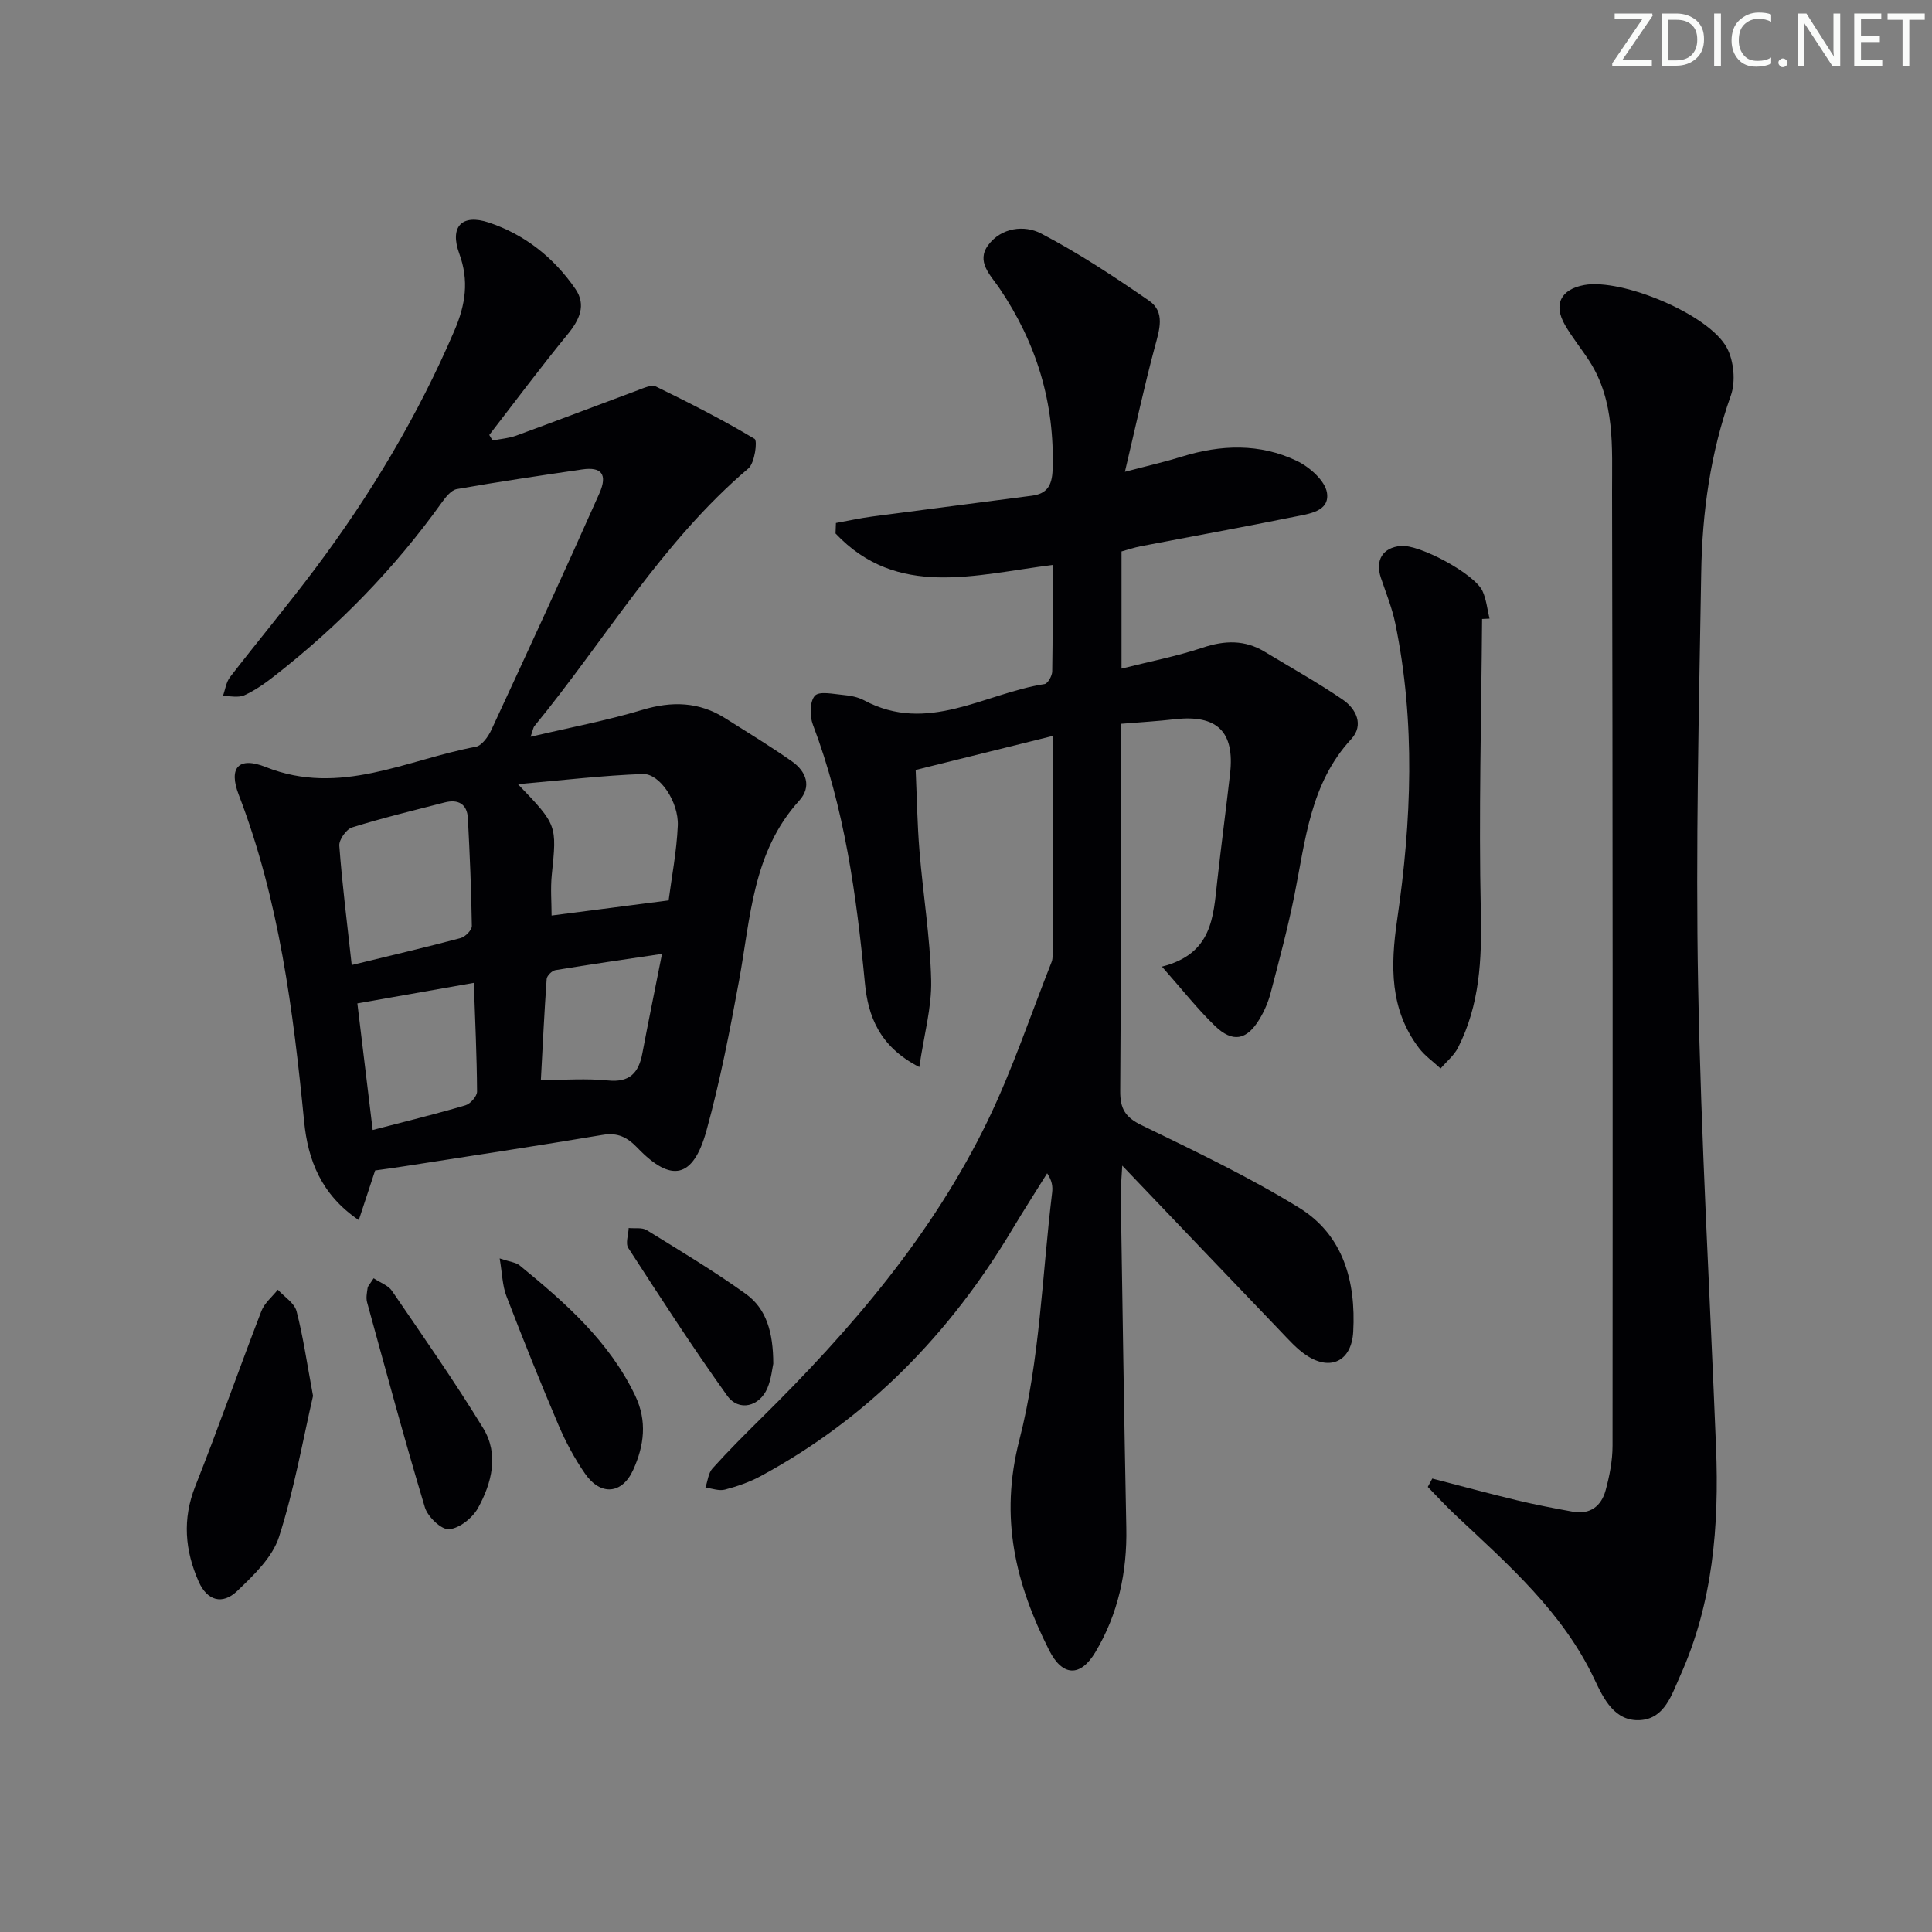 <svg enable-background="new 0 0 400 400" viewBox="0 0 400 400" xmlns="http://www.w3.org/2000/svg"><rect x="0" y="0" width="400" height="400" fill="#808080" stroke="none"/><g fill="#fafbfa"><path d="m342.2 3.2-6.3 9.2h6.1v1.2h-8.2v-.5l6.2-9.1h-5.7v-1.2h7.8v.4z"/><path d="m344 13.7v-10.9h3.1c1.6 0 3 .5 4.1 1.4 1.1 1 1.6 2.2 1.6 3.9s-.5 3-1.6 4-2.5 1.5-4.2 1.5h-3zm1.4-9.6v8.4h1.6c1.4 0 2.5-.4 3.2-1.1.8-.8 1.2-1.8 1.2-3.2s-.4-2.4-1.2-3.1-1.8-1-3.1-1z"/><path d="m356.3 2.8v10.9h-1.4v-10.9z"/><path d="m366.6 13.2c-.8.4-1.8.6-3 .6-1.6 0-2.8-.5-3.7-1.5s-1.4-2.3-1.4-3.9c0-1.7.5-3.2 1.6-4.2s2.4-1.6 4-1.6c1 0 1.9.1 2.6.4v1.5c-.8-.4-1.6-.6-2.6-.6-1.2 0-2.2.4-3 1.2s-1.1 1.9-1.1 3.3c0 1.3.4 2.3 1.1 3.1s1.6 1.1 2.8 1.1c1.1 0 2-.2 2.8-.7v1.3z"/><path d="m368.2 13c0-.3.1-.5.3-.6.2-.2.4-.3.6-.3.3 0 .5.1.7.3s.3.4.3.6-.1.5-.3.6c-.2.2-.4.3-.7.3s-.5-.1-.6-.3c-.2-.2-.3-.4-.3-.6z"/><path d="m381.1 13.7h-1.7l-5.5-8.4c-.2-.2-.3-.5-.4-.7 0 .2.1.8.1 1.5v7.6h-1.4v-10.9h1.8l5.3 8.3c.3.4.4.6.4.8 0-.3-.1-.8-.1-1.6v-7.5h1.4v10.9z"/><path d="m389.7 13.7h-5.8v-10.9h5.6v1.2h-4.2v3.5h3.9v1.2h-3.9v3.7h4.4z"/><path d="m398.4 4.1h-3.1v9.6h-1.4v-9.6h-3.1v-1.3h7.7v1.3z"/></g><path d="m217.92 152.38c-9.67 2.4-18.79 4.66-28.34 7.03.25 5.6.33 11.21.79 16.78.73 8.94 2.21 17.85 2.42 26.79.13 5.61-1.48 11.26-2.46 17.94-8.34-4.27-10.62-10.66-11.26-17.38-1.75-18.23-4.22-36.25-10.77-53.51-.68-1.78-.66-4.79.41-5.98.91-1.01 3.83-.35 5.84-.17 1.47.13 3.05.42 4.32 1.1 13.2 7.09 25.01-1.44 37.39-3.35.67-.1 1.57-1.69 1.59-2.61.13-7.3.07-14.6.07-22.05-16.03 2-32.16 7.01-44.93-6.52.03-.72.05-1.45.08-2.17 2.51-.45 5-1.01 7.52-1.34 11.02-1.47 22.04-2.85 33.06-4.31 3.1-.41 4.17-2.07 4.28-5.39.47-13.81-3.33-26.24-11.04-37.61-1.82-2.67-4.84-5.47-2.29-8.89 2.72-3.65 7.5-4.2 10.94-2.4 7.76 4.05 15.13 8.92 22.35 13.91 3.42 2.36 2.15 6.05 1.2 9.59-2.18 8.11-3.94 16.34-6.19 25.84 4.94-1.3 8.39-2.08 11.76-3.13 8.07-2.51 16.16-2.8 23.83.87 2.64 1.26 5.88 4.12 6.25 6.63.58 3.9-3.87 4.35-6.85 4.96-10.57 2.14-21.2 4.06-31.79 6.1-1.28.25-2.52.68-3.9 1.06v24.26c5.85-1.48 11.45-2.55 16.8-4.34 4.58-1.53 8.75-1.65 12.9.88 5.37 3.26 10.89 6.32 16.07 9.86 2.81 1.92 4.48 5.27 1.79 8.19-8.48 9.18-9.47 20.89-11.75 32.26-1.37 6.83-3.18 13.57-4.94 20.31-.5 1.9-1.32 3.79-2.34 5.47-2.63 4.32-5.54 4.87-9.21 1.32-3.63-3.51-6.78-7.53-10.95-12.25 10.46-2.65 10.62-10.3 11.44-17.64.83-7.43 1.81-14.84 2.66-22.27 1-8.74-2.68-12.3-11.43-11.31-3.58.41-7.19.62-11.22.95v10.51c0 21.83.09 43.66-.09 65.49-.03 3.68 1.03 5.45 4.42 7.1 11.04 5.36 22.17 10.66 32.6 17.08 9.19 5.66 11.79 15.29 11.22 25.68-.33 6.05-4.66 8.22-9.67 4.9-2.04-1.35-3.73-3.29-5.45-5.08-10.59-11.04-21.14-22.11-32.7-34.21-.16 2.97-.33 4.5-.31 6.03.36 22.97.69 45.95 1.15 68.92.19 9.21-1.68 17.87-6.4 25.78-3.1 5.2-6.82 5.06-9.57-.38-6.96-13.77-10.32-27.41-6.18-43.51 4.26-16.57 4.71-34.11 6.79-51.23.15-1.22.02-2.48-1.03-4.02-2.41 3.87-4.87 7.69-7.21 11.6-12.9 21.59-29.84 39.06-52.09 51.09-2.31 1.25-4.87 2.13-7.41 2.8-1.23.32-2.69-.25-4.04-.42.47-1.34.59-2.99 1.46-3.96 3.23-3.59 6.65-7 10.09-10.4 18.59-18.33 35.5-38.02 46.94-61.69 5.11-10.58 8.85-21.83 13.19-32.79.18-.45.2-.98.2-1.47-.01-14.81-.01-29.62-.01-45.3z" fill="#010104"/><path d="m77.67 242.33c-1.08 3.27-2.14 6.48-3.39 10.28-7.84-5.32-10.53-12.51-11.31-20.39-2.27-23.03-5.17-45.88-13.55-67.69-2.13-5.55-.07-7.98 5.61-5.72 15.37 6.12 29.14-1.52 43.48-4.2 1.26-.24 2.57-2.09 3.22-3.49 7.55-16.28 15.07-32.57 22.36-48.96 1.77-3.99.41-5.55-3.55-4.97-8.66 1.27-17.33 2.55-25.95 4.07-1.19.21-2.33 1.68-3.15 2.82-9.77 13.64-21.36 25.52-34.56 35.83-1.96 1.53-4.03 3.01-6.27 4.03-1.25.57-2.96.15-4.46.17.48-1.32.66-2.87 1.48-3.93 5.8-7.51 11.88-14.8 17.57-22.38 11.52-15.36 21.33-31.72 28.91-49.42 2.28-5.33 3.02-10.29.98-15.86-2.04-5.58.51-8.31 6.13-6.44 7.43 2.48 13.47 7.28 17.91 13.74 2.31 3.36.83 6.44-1.65 9.45-5.56 6.79-10.81 13.84-16.18 20.78.23.38.46.77.68 1.15 1.65-.33 3.37-.45 4.93-1.02 8.4-3.07 16.75-6.27 25.13-9.38 1.21-.45 2.85-1.22 3.77-.77 6.93 3.38 13.81 6.88 20.42 10.83.63.38.04 5-1.29 6.13-17.9 15.2-29.63 35.47-44.28 53.32-.28.34-.33.88-.81 2.23 8.1-1.91 15.73-3.34 23.11-5.56 6.16-1.86 11.77-1.7 17.2 1.73 4.63 2.93 9.33 5.78 13.81 8.93 2.95 2.07 4.14 5.22 1.49 8.14-9.65 10.63-10.05 24.19-12.44 37.21-1.92 10.44-3.94 20.9-6.76 31.11-2.73 9.87-7.26 10.84-14.23 3.6-2.16-2.25-4.11-3.27-7.29-2.73-13.58 2.28-27.2 4.34-40.81 6.46-1.96.32-3.93.57-6.26.9zm-4.85-42.53c8.15-1.99 15.37-3.67 22.54-5.58.97-.26 2.34-1.65 2.33-2.5-.11-7.44-.43-14.88-.82-22.31-.16-2.99-2.04-3.99-4.82-3.27-6.4 1.65-12.84 3.2-19.15 5.17-1.21.38-2.74 2.55-2.65 3.78.58 7.91 1.59 15.77 2.57 24.71zm65.61-13.38c.61-4.7 1.66-10.07 1.9-15.47.21-4.91-3.74-10.82-7.23-10.7-8.29.3-16.56 1.29-25.87 2.1 8.14 8.47 8.07 8.47 7.01 18.77-.29 2.86-.04 5.77-.04 8.43 7.81-1.01 15.46-1.99 24.23-3.13zm-61.27 47.53c6.79-1.77 13.04-3.29 19.2-5.11 1.03-.3 2.41-1.87 2.41-2.85-.05-7.41-.4-14.81-.67-22.5-8.43 1.49-16.06 2.83-24.11 4.25 1.03 8.48 2.07 17.11 3.17 26.21zm34.82-10.35c5.01 0 9.49-.35 13.89.1 4.53.46 6.37-1.62 7.12-5.61 1.23-6.5 2.56-12.98 4.07-20.6-7.8 1.16-14.95 2.19-22.08 3.37-.71.12-1.75 1.16-1.8 1.83-.49 6.9-.82 13.83-1.2 20.91z" fill="#010104"/><path d="m296.54 306.12c5.82 1.5 11.62 3.08 17.46 4.48 3.85.93 7.75 1.67 11.65 2.38 3.56.65 5.89-1.18 6.77-4.4.82-3 1.44-6.18 1.44-9.28.04-65.81.04-131.62-.1-197.43-.02-9.25.68-18.75-4.7-27.12-1.62-2.52-3.54-4.85-5.03-7.43-2.48-4.28-.89-7.43 3.98-8.31 7.77-1.4 25.76 6.03 29.51 12.98 1.46 2.71 1.86 6.99.84 9.88-4.24 11.92-5.94 24.22-6.14 36.7-.47 28.46-1.17 56.94-.64 85.39.59 31.92 2.44 63.81 3.71 95.72.65 16.26-.65 32.24-7.44 47.31-1.75 3.88-3.18 8.81-8.24 9.14-5.33.34-7.62-4.47-9.48-8.41-6.58-13.99-17.93-23.83-28.84-34.09-1.97-1.85-3.79-3.85-5.68-5.78.31-.57.62-1.15.93-1.73z" fill="#010104"/><path d="m306.85 128.15c-.15 20.24-.71 40.5-.26 60.73.22 9.81-.23 19.19-4.72 28.02-.83 1.63-2.39 2.89-3.61 4.32-1.5-1.4-3.25-2.61-4.47-4.22-6.09-8.03-5.91-17.05-4.53-26.54 2.99-20.45 3.82-40.96-.38-61.38-.66-3.23-1.94-6.34-2.99-9.48-1.21-3.64.4-6.23 4.13-6.57 3.9-.35 15.31 5.79 16.93 9.36.79 1.75.98 3.78 1.44 5.69-.51.02-1.02.04-1.54.07z" fill="#010104"/><path d="m64.81 289.01c-2.08 8.99-3.87 19.31-7.04 29.18-1.37 4.25-5.25 7.95-8.66 11.21-3.07 2.93-6.22 2.01-7.97-1.93-2.85-6.43-3.42-12.95-.7-19.79 4.76-12 9.03-24.19 13.68-36.24.64-1.66 2.24-2.96 3.4-4.42 1.34 1.47 3.43 2.75 3.88 4.46 1.37 5.25 2.13 10.68 3.41 17.53z" fill="#010104"/><path d="m77.36 264.65c1.43.95 3.02 1.48 3.77 2.58 6.42 9.4 12.96 18.74 18.9 28.45 3.31 5.4 1.8 11.36-1.07 16.55-1.13 2.04-3.84 4.2-5.99 4.38-1.59.13-4.41-2.57-5-4.52-4.24-14.08-8.07-28.29-11.97-42.47-.25-.91-.03-1.99.11-2.96.07-.43.49-.82 1.25-2.01z" fill="#010104"/><path d="m103.45 260.54c2.09.71 3.35.81 4.15 1.46 9.4 7.7 18.5 15.65 23.91 26.95 2.53 5.3 1.84 10.38-.4 15.34-2.3 5.1-6.78 5.46-10 .79-2.16-3.12-3.99-6.54-5.48-10.03-3.76-8.83-7.34-17.74-10.78-26.7-.84-2.17-.86-4.65-1.4-7.81z" fill="#010104"/><path d="m160.1 282.35c-.21.91-.4 3.11-1.22 5.05-1.62 3.83-5.92 4.91-8.31 1.58-7.15-9.97-13.81-20.3-20.49-30.6-.62-.96.03-2.74.08-4.13 1.26.13 2.77-.16 3.74.44 6.91 4.26 13.89 8.45 20.48 13.18 4.32 3.08 5.7 8 5.72 14.48z" fill="#010104"/></svg>